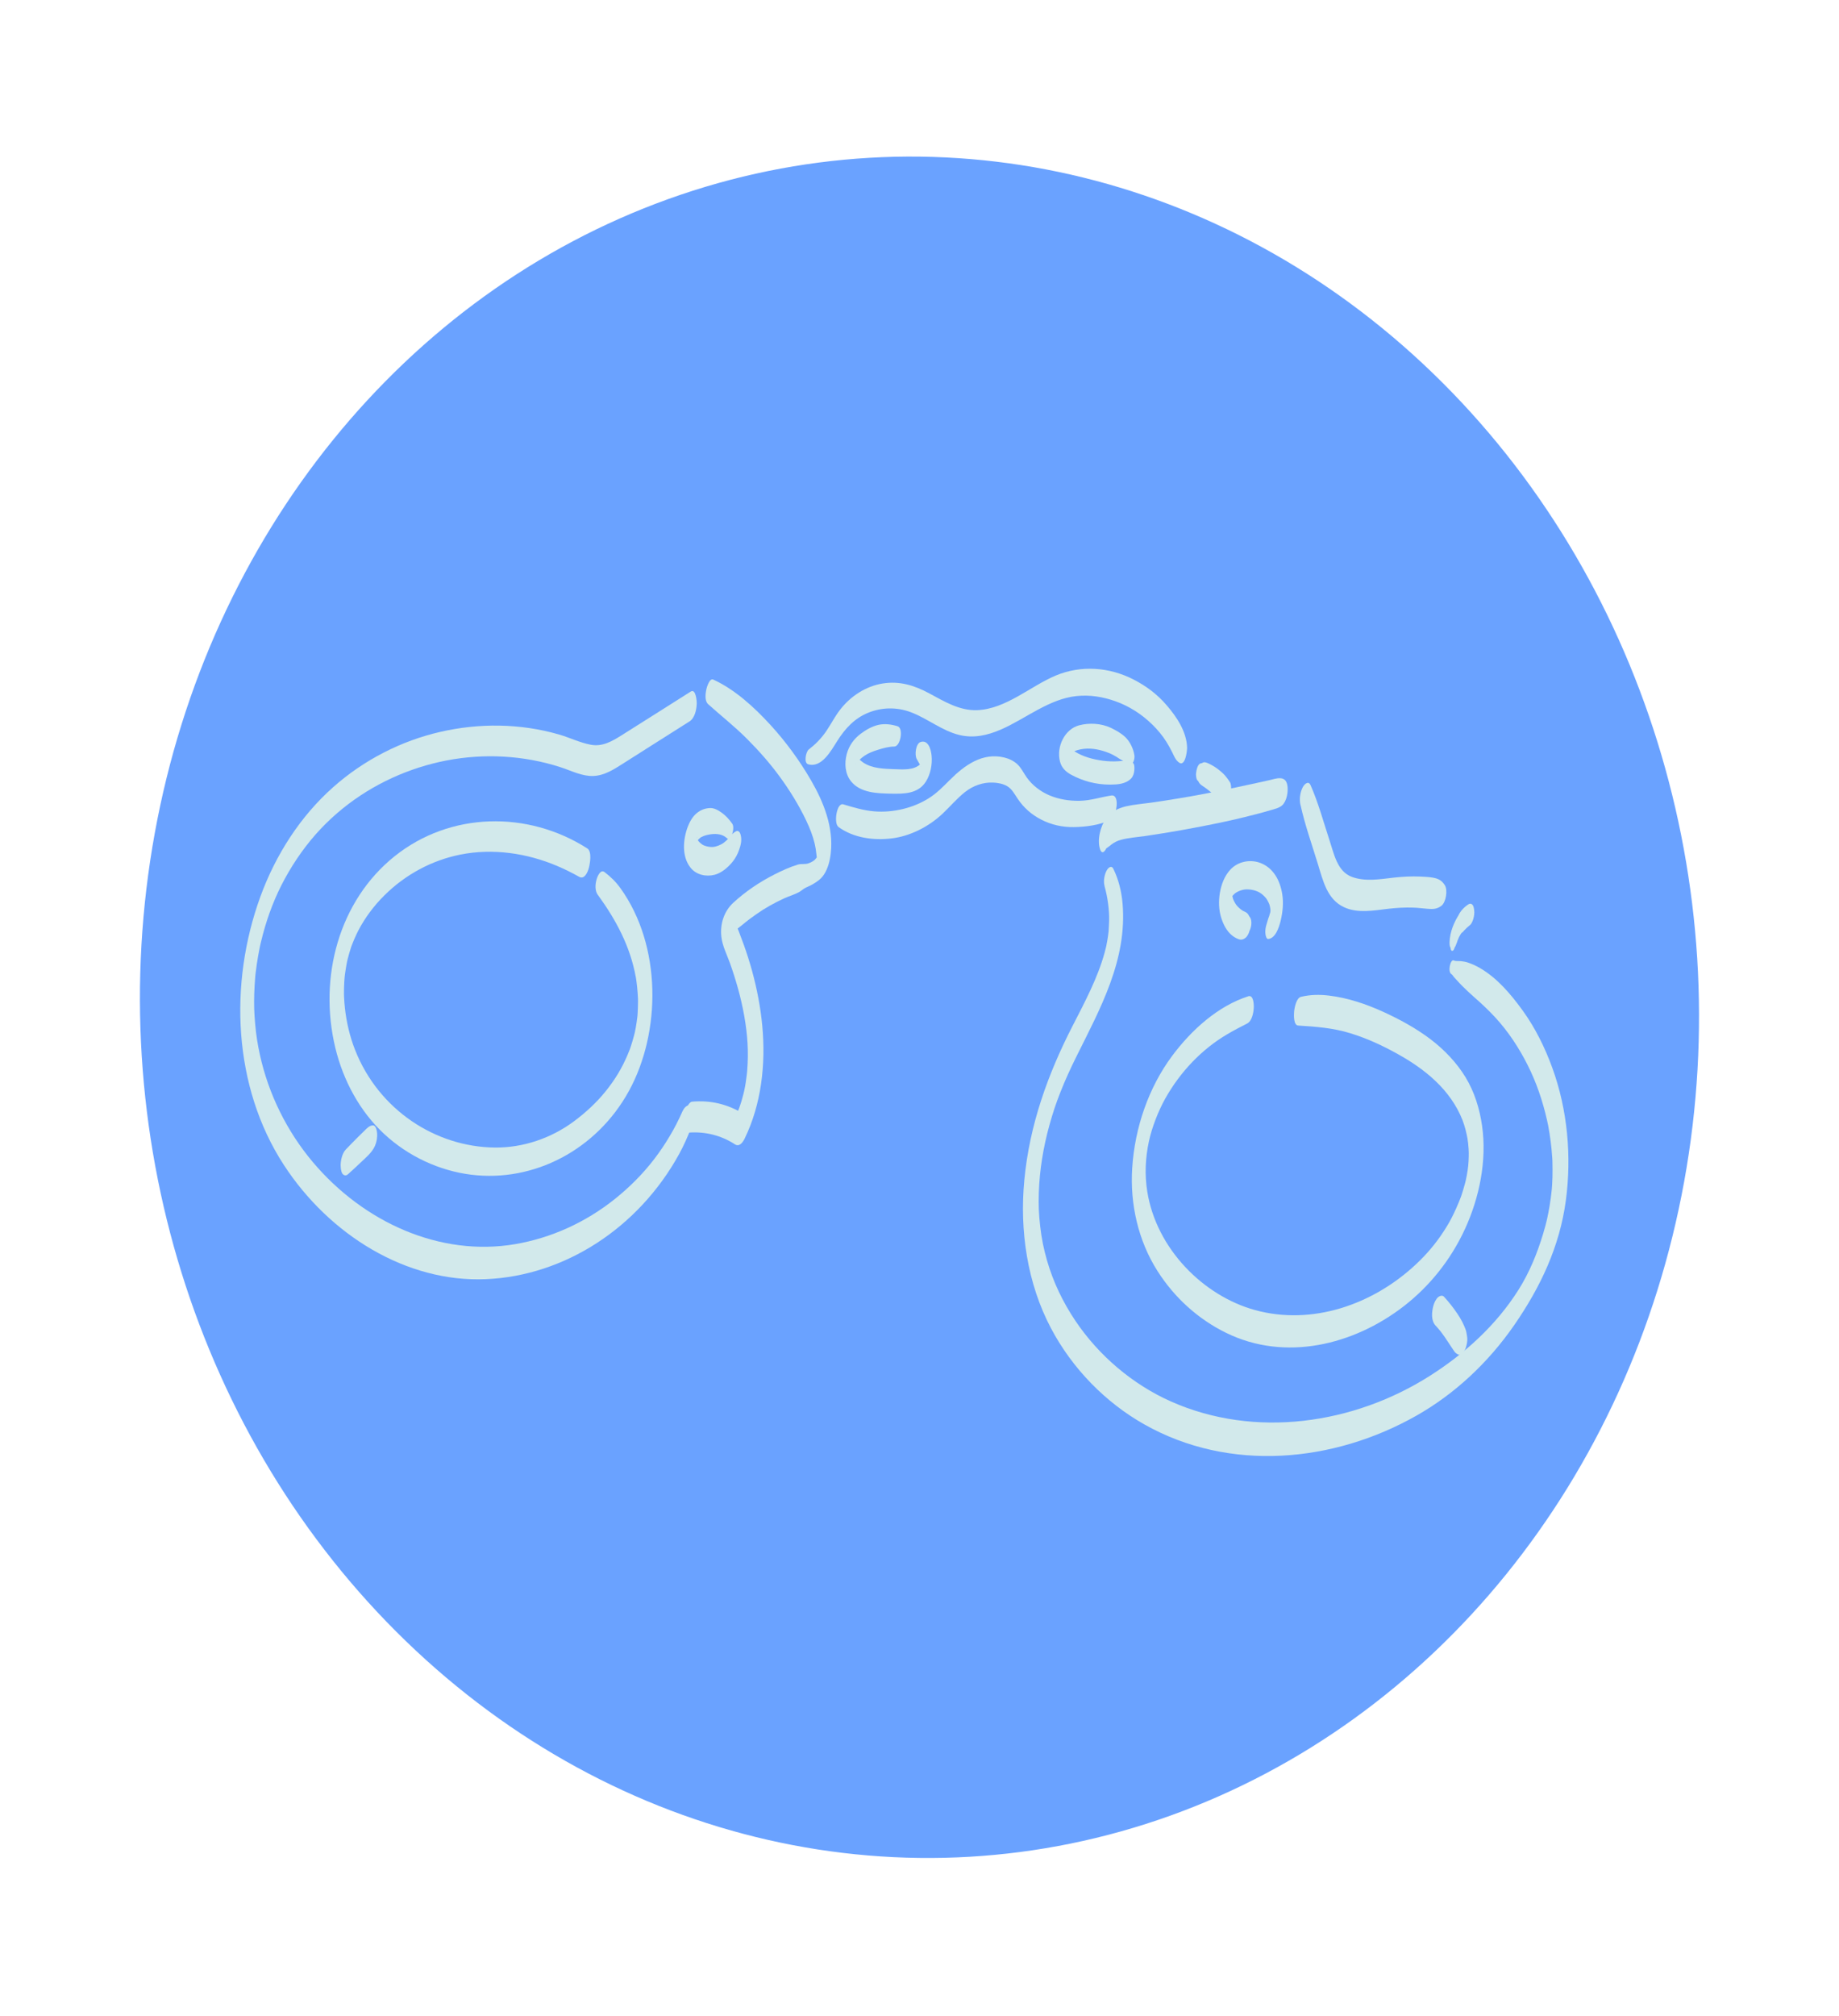 <svg width="324" height="355" viewBox="0 0 324 355" fill="none" xmlns="http://www.w3.org/2000/svg">
<ellipse cx="138.181" cy="148.997" rx="138.181" ry="148.997" transform="matrix(0.975 0.222 -0.179 0.984 53.941 0.072)" fill="#6AA2FF"/>
<g style="mix-blend-mode:multiply">
<path d="M226.789 138.185C226.443 136.416 224.706 137.136 223.693 137.359C222.894 137.537 222.094 137.721 221.289 137.891C219.782 138.217 218.269 138.542 216.763 138.861C213.689 139.514 210.595 140.098 207.494 140.608C205.92 140.869 204.341 141.114 202.76 141.337C201.329 141.536 199.869 141.643 198.456 141.962C197.125 142.263 195.694 142.894 194.851 144.112C193.903 145.471 193.24 147.881 193.825 149.567C194.181 150.59 194.796 149.788 195.002 149.13C194.91 149.418 194.638 149.565 195.144 149.22C195.371 149.063 195.589 148.882 195.813 148.703C196.336 148.304 196.85 148.054 197.477 147.88C198.814 147.508 200.244 147.424 201.616 147.225C204.576 146.798 207.528 146.304 210.472 145.744C213.417 145.184 216.359 144.601 219.26 143.88C220.77 143.504 222.287 143.123 223.782 142.679C224.445 142.485 225.346 142.294 225.891 141.807C226.73 141.048 227.015 139.301 226.795 138.186L226.789 138.185Z" fill="#D2E9EB"/>
<path d="M194.592 155.991C195.156 158.01 195.452 160.235 195.407 162.116C195.394 162.695 195.357 163.262 195.325 163.837C195.264 164.751 195.362 163.558 195.304 164.099C195.274 164.336 195.244 164.574 195.214 164.812C195.129 165.382 195.033 165.95 194.917 166.513C195.011 166.067 194.912 166.541 194.898 166.617C194.811 166.985 194.717 167.359 194.617 167.725C193.406 172.16 191.134 176.433 188.965 180.65C184.631 189.092 181.386 198.055 180.468 207.777C179.625 216.726 180.984 225.966 185.158 233.862C188.964 241.063 194.84 246.98 201.589 250.794C216.609 259.286 234.941 257.535 249.534 249.276C256.315 245.438 262.202 239.938 266.795 233.302C271.387 226.666 274.778 219.519 275.872 211.405C276.922 203.604 276.176 195.395 273.487 188.016C272.187 184.449 270.492 181.014 268.307 177.986C266.121 174.958 263.742 172.195 260.736 170.447C260.06 170.056 259.309 169.713 258.585 169.476C258.206 169.347 257.833 169.291 257.438 169.244C257.07 169.196 256.472 169.283 256.139 169.114C255.54 168.813 254.985 171.167 255.755 171.551C255.864 171.605 256.074 171.94 256.156 172.038C256.331 172.236 256.509 172.42 256.686 172.611C256.978 172.929 257.263 173.253 257.566 173.552C258.234 174.2 258.907 174.864 259.608 175.476C260.921 176.616 262.209 177.822 263.402 179.107C265.683 181.575 267.587 184.445 269.131 187.508C270.676 190.57 271.775 193.79 272.568 197.278C272.624 197.514 272.673 197.755 272.721 197.996C272.89 198.775 272.649 197.555 272.789 198.349C272.861 198.754 272.934 199.152 272.998 199.562C273.14 200.45 273.255 201.346 273.343 202.243C273.393 202.729 273.429 203.22 273.466 203.71C273.476 203.87 273.485 204.038 273.496 204.198C273.548 205.001 273.488 203.693 273.508 204.496C273.535 205.437 273.541 206.38 273.515 207.324C273.499 207.773 273.483 208.223 273.454 208.676C273.443 208.882 273.425 209.087 273.409 209.284C273.397 209.425 273.344 209.967 273.398 209.418C273.299 210.396 273.175 211.367 273.012 212.337C272.879 213.14 272.72 213.939 272.549 214.734C272.679 214.166 272.49 214.95 272.48 215.006C272.414 215.257 272.354 215.516 272.288 215.768C272.157 216.27 272.012 216.776 271.862 217.274C270.82 220.705 269.485 224.011 267.532 227.113C263.566 233.388 258.028 238.356 252.029 242.184C238.54 250.803 221.049 253.341 206.259 246.75C199.674 243.814 193.651 238.806 189.44 232.527C187.277 229.303 185.553 225.739 184.462 221.932C183.868 219.855 183.503 218.046 183.268 215.965C183.005 213.668 182.955 212.161 183.024 209.969C183.154 205.986 183.816 201.988 184.879 198.152C185.498 195.912 186.06 194.242 186.843 192.263C187.68 190.138 188.631 188.074 189.643 186.039C193.788 177.683 198.636 169.034 197.774 159.065C197.586 156.937 197.085 154.896 196.162 152.996C195.807 152.261 195.216 152.817 194.963 153.299C194.57 154.044 194.367 155.156 194.604 156L194.592 155.991Z" fill="#D2E9EB"/>
<path d="M256.31 166.722C256.339 166.564 256.367 166.412 256.396 166.253L255.946 167.093C256.201 167 256.356 166.762 256.469 166.507C256.519 166.374 256.57 166.242 256.615 166.101C256.539 166.3 256.527 166.333 256.584 166.202C256.675 166.029 256.724 165.831 256.786 165.637C256.824 165.502 256.981 165.257 256.791 165.609C256.907 165.406 256.972 165.161 257.077 164.948L257.118 164.864C257.189 164.729 257.171 164.754 257.07 164.946C257.127 164.923 257.213 164.706 257.251 164.642C257.363 164.466 257.479 164.299 257.607 164.141C257.642 164.091 257.677 164.049 257.718 164.001C257.412 164.305 257.419 164.335 257.741 164.092C258.011 163.772 258.045 163.73 257.859 163.954C257.901 163.906 257.941 163.864 257.977 163.815C258.282 163.482 258.628 163.179 258.978 162.892C259.272 162.657 259.47 162.148 259.575 161.791C259.713 161.326 259.794 160.733 259.724 160.25C259.677 159.923 259.614 159.434 259.333 159.233C259.07 159.044 258.87 159.128 258.615 159.293C257.53 160.024 256.597 161.229 256.616 162.686L257.115 160.922C256.165 162.367 255.437 164.115 255.385 165.922C255.378 166.216 255.391 166.801 255.669 166.979L255.727 167.021L255.539 166.31C255.546 166.527 255.552 166.751 255.566 166.963C255.583 167.161 255.681 167.493 255.92 167.417C256.158 167.342 256.275 166.916 256.31 166.686L256.31 166.722Z" fill="#D2E9EB"/>
<path d="M229.126 141.722C229.901 145.235 231.127 148.664 232.175 152.095C233.108 155.14 233.821 158.337 236.768 159.726C239.185 160.865 242.022 160.317 244.527 160.024C246.034 159.848 247.537 159.759 249.047 159.814C249.869 159.843 250.681 159.956 251.502 160.02C252.446 160.098 253.169 160.09 253.959 159.486C254.75 158.882 255.117 156.721 254.538 155.835C253.959 154.948 253.321 154.681 252.371 154.522C251.665 154.405 250.93 154.374 250.222 154.343C248.668 154.277 247.119 154.357 245.574 154.53C243.158 154.801 240.546 155.278 238.18 154.402C235.604 153.45 235.043 150.395 234.224 147.922C233.169 144.713 232.264 141.335 230.9 138.257C230.517 137.386 229.801 138.086 229.528 138.606C229.054 139.505 228.888 140.705 229.113 141.719L229.126 141.722Z" fill="#D2E9EB"/>
<path d="M219.264 163.786L219.235 163.693L219.181 163.048L219.168 163.117C219.252 162.762 219.33 162.406 219.409 162.05L219.598 161.734L220.223 161.861C220.247 161.91 220.189 161.76 220.176 161.721L220.263 162.733C220.284 162.033 220.228 161.215 219.678 160.752C219.443 160.555 219.134 160.47 218.864 160.323L219.134 160.47C218.757 160.255 218.399 159.972 218.087 159.65C217.942 159.502 217.814 159.336 217.685 159.17C217.918 159.453 217.707 159.197 217.668 159.123C217.612 159.031 217.556 158.939 217.507 158.842C217.403 158.653 217.32 158.454 217.237 158.256C217.093 157.921 217.337 158.616 217.251 158.288C217.22 158.165 217.183 158.042 217.153 157.92C217.135 157.837 217.071 157.427 217.118 157.819C217.169 158.233 217.113 157.738 217.108 157.658C217.092 157.453 217.137 157.097 217.099 157.85C217.106 157.744 217.105 157.636 217.105 157.528C217.107 157.083 217 158.216 217.078 157.788C217.122 157.546 217.242 157.286 217.012 158.039C217.044 157.938 217.069 157.836 217.094 157.734C217.208 157.328 216.864 158.271 217.034 157.922C217.247 157.474 216.911 158.088 216.997 157.978C217.058 157.898 217.116 157.796 217.172 157.708C217.375 157.388 217.047 157.81 217.155 157.726C217.248 157.654 217.327 157.543 217.408 157.46C217.487 157.392 217.566 157.323 217.644 157.255C217.714 157.199 217.974 157.042 217.683 157.221C217.861 157.117 218.032 157.012 218.218 156.933C218.622 156.751 219.05 156.647 219.483 156.595L219.186 156.628C220.102 156.534 221.039 156.689 221.872 157.123C221.691 157.032 221.913 157.154 221.966 157.188C222.055 157.244 222.144 157.3 222.226 157.362C222.424 157.508 222.607 157.664 222.778 157.847C222.851 157.921 222.922 158.002 222.993 158.083C223.058 158.162 223.206 158.369 223.071 158.165C223.227 158.395 223.362 158.634 223.482 158.884C223.535 158.99 223.581 159.101 223.627 159.212C223.761 159.53 223.529 158.881 223.657 159.305C223.699 159.437 223.733 159.574 223.761 159.71C223.812 159.938 223.745 160.088 223.769 159.669C223.761 159.782 223.804 159.914 223.815 160.032C223.836 160.245 223.767 160.733 223.832 160.05C223.823 160.17 223.833 160.295 223.825 160.415C223.814 160.621 223.72 160.988 223.852 160.263C223.827 160.401 223.813 160.549 223.795 160.689C223.694 161.241 223.937 160.16 223.817 160.6C223.756 160.831 223.644 161.079 223.615 161.309C223.738 160.963 223.762 160.904 223.682 161.123C223.655 161.203 223.622 161.275 223.588 161.353C223.489 161.604 223.402 161.865 223.328 162.128C223.242 162.418 223.148 162.713 223.069 163.004C222.938 163.507 222.883 164.026 222.961 164.54C222.999 164.765 223.127 165.369 223.437 165.339C224.722 165.214 225.342 163.298 225.626 162.14C225.986 160.633 226.159 159.033 225.914 157.474C225.531 155 224.333 152.829 222.086 151.958C220.314 151.268 218.141 151.658 216.788 153.098C215.754 154.201 215.171 155.7 214.916 157.246C214.686 158.653 214.72 160.207 215.146 161.57C215.518 162.762 216.124 163.971 217.089 164.73C217.482 165.042 218.073 165.392 218.565 165.447C218.909 165.482 219.253 165.301 219.506 165.071C219.728 164.87 219.895 164.57 220.013 164.287C220.072 164.142 220.13 163.969 220.17 163.82C220.205 163.705 220.373 162.888 220.207 163.619L219.941 164.242C220.45 163.553 220.749 162.096 220.121 161.371C219.782 160.977 219.388 161.801 219.307 162.027C219.129 162.533 219.012 163.283 219.272 163.781L219.264 163.786Z" fill="#D2E9EB"/>
<path d="M219.921 175.427C214.608 177.124 209.907 181.341 206.48 185.962C202.372 191.5 199.934 198.533 199.476 205.656C199.062 212.034 200.548 218.47 203.912 223.772C206.958 228.571 211.174 232.32 216.049 234.701C226.391 239.763 238.446 236.874 247.343 229.98C251.877 226.466 255.611 221.821 258.107 216.391C260.625 210.915 261.993 204.38 261.116 198.234C260.683 195.201 259.771 192.261 258.204 189.683C256.638 187.105 254.411 184.779 251.993 182.956C249.423 181.02 246.596 179.486 243.722 178.171C240.657 176.776 237.443 175.693 234.137 175.301C232.455 175.098 230.883 175.129 229.226 175.515C228.383 175.712 228.062 177.443 227.998 178.155C227.948 178.719 227.883 180.531 228.72 180.578C231.832 180.767 234.865 180.996 237.888 181.928C240.911 182.86 243.562 184.096 246.233 185.58C250.946 188.198 255.533 191.794 257.678 197.258C257.852 197.715 258.043 198.304 258.187 198.855C258.262 199.131 258.325 199.404 258.386 199.684C258.423 199.844 258.454 200.002 258.485 200.16C258.495 200.212 258.587 200.722 258.535 200.394C258.636 200.999 258.697 201.61 258.738 202.216C258.759 202.502 258.773 202.785 258.78 203.075C258.766 202.611 258.774 203.037 258.772 203.123C258.767 203.33 258.77 203.532 258.765 203.74C258.759 204.026 258.746 204.318 258.727 204.601C258.72 204.751 258.626 205.7 258.697 205.091C258.622 205.757 258.53 206.412 258.404 207.066C258.381 207.191 258.158 208.161 258.312 207.57C258.24 207.856 258.175 208.143 258.096 208.428C257.91 209.126 257.7 209.804 257.477 210.487C257.474 210.501 257.337 210.894 257.421 210.647C257.517 210.374 257.342 210.866 257.318 210.926C257.214 211.204 257.104 211.481 256.989 211.75C256.716 212.414 256.418 213.072 256.108 213.721C255.545 214.888 255.098 215.671 254.347 216.823C252.949 218.979 251.37 220.827 249.543 222.548C241.899 229.748 231.153 233.432 221.118 230.676C212.039 228.187 203.724 219.904 202.124 209.774C201.656 206.828 201.791 203.874 202.424 200.94C202.935 198.568 204.06 195.624 205.319 193.393C207.966 188.695 211.746 184.743 216.204 182.118C217.345 181.443 218.528 180.827 219.707 180.232C220.581 179.791 220.855 178.322 220.895 177.374C220.919 176.769 220.828 175.13 219.916 175.419L219.921 175.427Z" fill="#D2E9EB"/>
<path d="M124.727 123.961C126.993 126.001 129.377 127.866 131.547 130.035C133.717 132.204 135.575 134.309 137.334 136.701C139.093 139.093 140.744 141.755 142.053 144.512C142.669 145.81 143.196 147.131 143.533 148.545C143.686 149.191 143.747 149.658 143.83 150.36C143.861 150.59 143.92 151.064 143.874 151.067C143.767 151.072 144.168 150.538 143.848 151.026C143.492 151.563 143.042 151.785 142.474 152.001C141.835 152.244 141.216 152.045 140.567 152.236C139.176 152.653 137.811 153.285 136.501 153.943C133.888 155.262 131.374 156.941 129.173 158.972C127.577 160.443 126.824 162.688 127.096 164.972C127.283 166.596 128.074 168.092 128.613 169.603C129.679 172.606 130.561 175.712 131.122 178.875C131.709 182.222 131.908 185.159 131.644 188.493C131.629 188.684 131.613 188.881 131.592 189.071C131.633 188.663 131.574 189.167 131.559 189.322C131.507 189.756 131.449 190.182 131.384 190.613C131.319 191.044 131.242 191.465 131.151 191.89C131.125 192.035 131.1 192.173 131.061 192.315C131.177 191.788 130.969 192.676 130.966 192.689C130.505 194.497 130.117 195.538 129.349 197.176L131.06 196.17C128.209 194.4 125.158 193.692 121.912 193.982C121.516 194.014 121.091 194.788 120.951 195.087C120.702 195.62 120.581 196.21 120.526 196.802C120.471 197.394 120.472 199.494 121.397 199.424C124.217 199.223 127.042 199.902 129.482 201.492C130.25 201.997 130.857 201.165 131.192 200.486C134.138 194.439 134.934 187.414 134.3 180.625C133.992 177.341 133.363 174.084 132.492 170.916C132.065 169.374 131.582 167.854 131.047 166.359C130.758 165.553 130.456 164.743 130.145 163.946C130.006 163.584 129.833 163.228 129.709 162.855C129.511 162.271 129.734 162.465 129.609 163.041L129.228 164.371C129.428 163.819 130.305 163.249 130.819 162.82C131.615 162.152 132.443 161.528 133.29 160.944C134.842 159.858 136.497 158.94 138.199 158.162C139.048 157.78 139.988 157.519 140.805 157.065C141.217 156.835 141.551 156.487 141.977 156.289C142.404 156.091 142.811 155.924 143.211 155.685C143.967 155.238 144.63 154.792 145.148 154.018C145.873 152.939 146.218 151.55 146.365 150.239C146.892 145.67 145.104 141.222 142.901 137.42C140.87 133.91 138.461 130.622 135.771 127.68C132.859 124.501 129.487 121.419 125.663 119.658C125.004 119.357 124.523 121.017 124.443 121.387C124.294 122.094 124.122 123.4 124.73 123.948L124.727 123.961Z" fill="#D2E9EB"/>
<path d="M120.254 195.647C119.906 196.431 119.547 197.205 119.151 197.964C118.721 198.801 118.472 199.226 118.068 199.918C117.205 201.39 116.254 202.799 115.224 204.14C113.231 206.736 110.882 209.071 108.351 211.099C103.189 215.232 97.101 217.99 90.75 219.07C77.556 221.313 64.076 215.256 55.091 204.591C50.591 199.246 47.319 192.713 45.778 185.675C45.375 183.821 45.13 182.263 44.959 180.333C44.775 178.256 44.738 176.938 44.793 175.002C44.822 174.045 44.877 173.087 44.959 172.127C44.968 172.007 45.023 171.416 44.971 171.915C44.993 171.689 45.022 171.459 45.049 171.235C45.107 170.737 45.17 170.241 45.248 169.741C45.388 168.795 45.553 167.847 45.744 166.912C45.765 166.795 45.891 166.212 45.783 166.698C45.829 166.479 45.883 166.254 45.936 166.036C46.051 165.551 46.173 165.061 46.301 164.58C47.22 161.128 48.471 157.853 50.195 154.7C51.92 151.547 54.074 148.499 56.552 145.891C61.376 140.818 67.368 137.211 73.799 135.149C80.265 133.074 87.146 132.604 93.822 133.841C95.491 134.149 97.147 134.568 98.776 135.097C100.643 135.701 102.548 136.709 104.525 136.634C106.502 136.559 108.16 135.476 109.821 134.415C111.764 133.181 113.701 131.946 115.643 130.72C117.585 129.493 119.521 128.265 121.463 127.038C122.398 126.445 122.71 125.02 122.754 123.908C122.773 123.474 122.601 121.191 121.688 121.775C117.624 124.345 113.565 126.925 109.496 129.48C107.78 130.557 106.104 131.521 104.054 131.126C102.15 130.765 100.337 129.864 98.466 129.324C91.638 127.354 84.418 127.295 77.56 128.871C70.702 130.447 64.146 133.774 58.699 138.605C52.977 143.669 48.576 150.449 45.862 157.914C40.297 173.189 41.047 191.359 50.005 205.117C58.048 217.467 71.616 225.837 85.608 225.236C99.512 224.643 112.474 216.192 119.612 203.275C120.46 201.742 121.17 200.127 121.808 198.474C122.185 197.496 122.502 196.079 121.928 195.093C121.354 194.107 120.565 194.956 120.259 195.656L120.254 195.647Z" fill="#D2E9EB"/>
<path d="M129.008 145.034C128.499 144.307 127.889 143.629 127.187 143.124C126.562 142.673 125.804 142.227 125.027 142.281C124.157 142.342 123.419 142.62 122.724 143.203C122.03 143.785 121.508 144.688 121.177 145.562C120.333 147.801 120.083 150.771 121.639 152.757C122.669 154.07 124.431 154.413 125.902 154.029C126.812 153.79 127.66 153.199 128.35 152.529C128.753 152.131 129.145 151.688 129.457 151.206C129.898 150.529 130.186 149.818 130.416 149.029C130.617 148.356 130.678 147.514 130.437 146.84C130.368 146.638 130.27 146.45 130.089 146.358C129.852 146.24 129.708 146.344 129.49 146.488C129.778 146.288 129.492 146.475 129.439 146.513C129.221 146.657 129.121 146.735 128.96 146.929C128.799 147.122 128.627 147.306 128.46 147.498C128.085 147.924 127.667 148.296 127.214 148.603L127.515 148.405C126.915 148.794 126.257 149.068 125.56 149.155L125.864 149.123C125.124 149.192 124.393 149.069 123.717 148.714L123.987 148.862C123.573 148.631 123.219 148.327 122.921 147.929L123.136 148.237C123.053 148.11 122.971 147.983 122.902 147.853C122.863 147.779 122.836 147.708 122.803 147.636C122.697 147.418 122.861 147.75 122.859 147.8C122.868 147.751 122.811 147.623 122.795 147.569C122.737 147.376 122.822 147.238 122.823 147.777C122.822 147.712 122.814 147.646 122.805 147.586C122.765 147.225 122.783 148.142 122.807 147.867C122.818 147.805 122.828 147.678 122.818 147.625C122.817 147.632 122.716 148.328 122.787 148.013C122.904 147.443 122.639 148.605 122.762 148.151C122.868 147.751 122.711 148.392 122.669 148.404C122.69 148.401 122.731 148.245 122.743 148.219C122.774 148.154 122.929 147.851 122.748 148.191C122.567 148.531 122.726 148.237 122.764 148.174C122.801 148.117 122.83 148.066 122.873 148.011C122.91 147.955 123.097 147.724 122.91 147.955C122.722 148.186 122.884 147.985 122.925 147.944C122.976 147.884 123.033 147.825 123.09 147.766C123.195 147.66 123.304 147.57 123.413 147.48C123.609 147.309 123.409 147.5 123.398 147.491C123.398 147.491 123.567 147.393 123.583 147.382C124.161 147.075 124.847 146.936 125.488 146.866L125.225 146.892C125.817 146.84 126.265 146.812 126.836 146.942C127.337 147.056 127.715 147.271 128.114 147.621C128.513 147.97 128.881 147.22 128.982 146.919C129.148 146.439 129.338 145.505 129.013 145.042L129.008 145.034Z" fill="#D2E9EB"/>
<path d="M105.365 157.615C108.509 161.947 111.027 166.597 112.017 172.05C112.092 172.477 111.979 171.789 112.047 172.215C112.075 172.387 112.097 172.557 112.124 172.736C112.168 173.04 112.205 173.344 112.236 173.646C112.313 174.346 112.359 175.04 112.397 175.739C112.423 176.284 112.401 175.934 112.403 175.812C112.405 175.985 112.406 176.158 112.407 176.338C112.402 176.689 112.399 177.034 112.388 177.384C112.378 177.691 112.364 177.989 112.348 178.295C112.337 178.465 112.324 178.642 112.312 178.819C112.302 178.946 112.225 179.547 112.301 178.953C112.215 179.603 112.138 180.246 112.021 180.889C111.967 181.186 111.913 181.483 111.845 181.783C111.864 181.68 111.952 181.232 111.845 181.783C111.793 181.995 111.741 182.206 111.683 182.416C111.517 183.039 111.338 183.66 111.134 184.268C111.079 184.428 111.023 184.588 110.966 184.755C111.006 184.649 111.132 184.318 110.942 184.814C110.819 185.131 110.695 185.448 110.559 185.756C109.552 188.13 108.352 190.108 106.662 192.204C105.108 194.131 103.163 195.918 101.182 197.395C97.118 200.433 92.146 202.107 87.191 202.059C76.771 201.955 66.74 195.475 62.557 184.866C61.62 182.496 61.036 179.932 60.777 177.579C60.704 176.93 60.657 176.279 60.624 175.624C60.616 175.45 60.608 175.276 60.6 175.101C60.605 175.218 60.603 175.519 60.6 174.993C60.597 174.648 60.601 174.296 60.611 173.953C60.631 173.26 60.672 172.565 60.732 171.874C60.686 172.381 60.77 171.594 60.79 171.448C60.84 171.064 60.897 170.674 60.967 170.295C61.021 169.998 61.075 169.701 61.129 169.404C61.209 168.962 61.037 169.8 61.136 169.362C61.174 169.191 61.217 169.028 61.255 168.857C61.422 168.19 61.615 167.53 61.826 166.88C61.96 166.472 61.711 167.185 61.858 166.779C61.9 166.659 61.948 166.541 61.99 166.414C62.114 166.097 62.239 165.773 62.376 165.459C62.513 165.145 62.65 164.824 62.798 164.519C62.853 164.402 62.907 164.285 62.968 164.17C62.99 164.117 63.217 163.673 63.106 163.885C64.321 161.565 65.884 159.482 67.692 157.686C71.43 153.962 76.122 151.469 81.109 150.475C86.782 149.341 92.775 150.193 98.157 152.474C99.483 153.034 100.791 153.691 102.057 154.396C102.958 154.896 103.536 153.61 103.746 152.817C103.942 152.07 104.33 149.937 103.471 149.389C92.966 142.679 79.294 142.943 69.511 150.779C59.729 158.615 56.079 172.052 59.075 184.491C60.48 190.319 63.426 195.706 67.654 199.638C71.951 203.635 77.43 206.146 83.008 206.839C94.042 208.212 105.103 202.471 110.796 192.116C116.489 181.761 116.616 166.544 109.304 156.382C108.503 155.265 107.564 154.361 106.501 153.551C105.805 153.019 105.272 154.278 105.113 154.825C104.858 155.716 104.781 156.828 105.341 157.602L105.365 157.615Z" fill="#D2E9EB"/>
<path d="M61.322 206.748C62.066 206.076 62.804 205.402 63.532 204.705C64.446 203.827 65.525 202.979 66.065 201.757C66.37 201.064 66.509 200.226 66.431 199.46C66.394 199.078 66.238 198.194 65.742 198.16C65.128 198.121 64.613 198.695 64.194 199.11C63.833 199.459 63.477 199.817 63.116 200.166C62.375 200.897 61.656 201.647 60.932 202.395C60.588 202.756 60.367 203.245 60.226 203.731C60.064 204.291 59.967 205.009 60.037 205.601C60.085 205.993 60.156 206.584 60.489 206.825C60.781 207.035 61.06 206.991 61.33 206.743L61.322 206.748Z" fill="#D2E9EB"/>
<path d="M252.916 233.39C253.296 233.807 253.666 234.243 254.021 234.691L253.758 234.358C254.267 235.013 254.737 235.695 255.19 236.402C255.402 236.731 255.628 237.048 255.838 237.383C255.941 237.544 256.045 237.697 256.156 237.851C256.278 238.016 256.386 238.184 256.553 238.287C256.624 238.332 256.695 238.377 256.759 238.427C257.283 238.776 257.734 238.332 258.008 237.848C258.191 237.53 258.305 237.196 258.384 236.833C258.486 236.382 258.563 235.853 258.483 235.382C258.404 234.911 258.352 234.431 258.175 233.988C258.012 233.577 257.84 233.179 257.64 232.788C257.366 232.258 257.073 231.76 256.739 231.274C256.03 230.229 255.246 229.238 254.401 228.32C254.114 228.01 253.64 228.182 253.382 228.397C252.986 228.724 252.68 229.388 252.542 229.889C252.246 230.972 252.095 232.491 252.904 233.387L252.916 233.39Z" fill="#D2E9EB"/>
<path d="M142.383 134.57C144.742 135.265 146.391 132.231 147.504 130.478C148.924 128.233 150.573 126.472 152.965 125.499C155.357 124.525 158.03 124.479 160.503 125.415C163.44 126.529 166 128.7 169.067 129.426C174.118 130.625 178.647 127.203 182.937 124.921C185.053 123.791 187.267 122.813 189.646 122.563C192.025 122.313 194.29 122.691 196.483 123.463C198.918 124.319 201.163 125.75 203.069 127.629C203.988 128.535 204.828 129.546 205.524 130.661C205.888 131.24 206.209 131.837 206.52 132.455C206.874 133.161 207.088 133.799 207.717 134.266C208.825 135.079 209.161 132.214 209.145 131.613C209.052 128.788 207.282 126.199 205.553 124.188C203.823 122.177 201.92 120.795 199.752 119.669C195.438 117.437 190.444 117.092 186 118.951C181.557 120.81 177.24 124.841 172.159 125.045C169.083 125.165 166.411 123.537 163.726 122.092C161.041 120.647 158.476 119.884 155.536 120.345C152.597 120.806 149.84 122.552 147.934 125.067C147.073 126.201 146.407 127.496 145.61 128.681C144.73 129.991 143.686 131.041 142.477 131.981C141.992 132.36 141.574 134.329 142.376 134.568L142.383 134.57Z" fill="#D2E9EB"/>
<path d="M147.693 145.593C150.412 147.578 153.962 148.011 157.127 147.623C160.291 147.235 163.58 145.617 166.07 143.271C167.395 142.019 168.586 140.6 170.008 139.47C171.43 138.341 173.197 137.714 174.98 137.796C175.792 137.837 176.658 137.984 177.396 138.396C178.277 138.891 178.717 139.782 179.284 140.623C180.371 142.244 181.764 143.452 183.426 144.305C185.232 145.24 187.185 145.663 189.174 145.633C191.294 145.604 193.677 145.298 195.628 144.382C196.705 143.879 197.419 139.813 195.779 140.073C193.894 140.364 192.124 140.975 190.195 141.004C188.398 141.034 186.565 140.754 184.877 140.039C183.356 139.391 181.888 138.303 180.885 136.881C180.349 136.119 179.941 135.235 179.265 134.592C178.589 133.95 177.744 133.578 176.909 133.374C173.135 132.465 169.978 134.696 167.351 137.327C166.17 138.511 164.992 139.718 163.585 140.584C162.177 141.451 160.749 142.032 159.226 142.412C157.508 142.841 155.74 143.007 153.982 142.859C152.101 142.698 150.38 142.163 148.567 141.628C147.401 141.277 146.868 144.967 147.697 145.573L147.693 145.593Z" fill="#D2E9EB"/>
<path d="M211.028 137.464C211.125 137.55 211.215 137.636 211.304 137.728L210.976 136.841C211.005 137.408 211.188 137.859 211.608 138.2C211.792 138.349 212.002 138.469 212.195 138.606C212.581 138.881 212.96 139.161 213.32 139.473C214.035 140.082 214.671 140.802 215.27 141.542C215.475 141.797 215.879 141.644 216.057 141.469C216.329 141.207 216.492 140.856 216.625 140.491C216.785 140.045 216.896 139.546 216.904 139.066C216.911 138.629 216.915 138.025 216.664 137.659L216.848 139.664L216.903 139.073C216.924 138.667 216.877 138.233 216.735 137.855C216.658 137.658 216.569 137.53 216.453 137.367C216.252 137.091 216.059 136.81 215.834 136.557C215.483 136.161 215.083 135.818 214.677 135.503C214.226 135.149 213.757 134.855 213.256 134.597C213.044 134.492 212.828 134.371 212.603 134.298C212.497 134.26 212.351 134.226 212.241 134.216C211.887 134.2 211.602 134.459 211.431 134.779L212.046 134.38C211.934 134.376 211.821 134.379 211.708 134.382C211.152 134.385 210.908 135.149 210.807 135.63C210.734 135.958 210.68 136.327 210.73 136.67C210.765 136.951 210.815 137.293 211.031 137.486L211.028 137.464Z" fill="#D2E9EB"/>
<path d="M199.857 132.996C199.696 131.845 199.076 130.568 198.259 129.793C197.538 129.104 196.578 128.569 195.708 128.155C194.003 127.351 191.888 127.244 190.109 127.717C187.637 128.37 186.056 131.426 186.756 134.117C187.06 135.279 187.873 135.967 188.826 136.471C189.778 136.976 190.839 137.396 191.904 137.682C193.109 137.999 194.349 138.159 195.586 138.152C196.823 138.146 198.336 138.08 199.303 137.056C199.647 136.688 199.806 136.142 199.846 135.633C199.877 135.281 199.914 134.534 199.58 134.3C198.834 133.785 197.899 133.982 197.063 134.037C196.139 134.1 195.206 134.068 194.283 133.944C192.618 133.724 190.775 133.247 189.315 132.297C189.025 132.109 188.81 131.801 188.555 131.606C188.567 131.609 188.447 131.438 188.483 131.453C188.49 131.455 188.419 132.64 188.417 132.653L188.326 132.863C188.211 133.096 188.196 133.142 188.28 133.004C188.316 132.99 188.326 132.935 188.359 132.899C188.872 132.333 189.69 132.087 190.39 131.944C191.894 131.639 193.421 131.893 194.87 132.395C195.728 132.691 196.434 133.06 197.198 133.586C197.533 133.813 197.899 133.946 198.247 134.141C198.595 134.335 198.993 134.511 199.378 134.426C199.798 134.335 199.92 133.341 199.868 133.006L199.857 132.996Z" fill="#D2E9EB"/>
<path d="M158.132 127.875C157.049 127.542 155.874 127.383 154.764 127.634C153.654 127.885 152.557 128.505 151.614 129.219C150.455 130.099 149.588 131.268 149.183 132.765C148.747 134.399 148.874 136.24 149.928 137.566C151.58 139.638 154.624 139.697 156.916 139.744C159.208 139.79 161.734 139.818 163.127 137.618C163.935 136.335 164.284 134.602 164.13 133.05C164.018 131.888 163.505 130.204 162.166 130.661C161.348 130.943 161.095 132.949 161.516 133.649C161.683 133.931 161.821 134.222 161.996 134.499C162.067 134.616 162.138 134.733 162.202 134.855C162.187 134.83 162.11 134.669 162.189 134.816C162.253 134.938 162.196 135.177 162.208 134.856C162.19 135.212 162.226 134.616 162.237 134.518C162.194 134.932 162.297 134.15 162.229 134.559C162.231 134.552 162.32 134.206 162.267 134.424C162.222 134.601 162.279 134.398 162.306 134.354C162.305 134.361 162.159 134.543 162.257 134.443C162.339 134.354 162.152 134.549 162.135 134.567C160.938 135.661 159.08 135.483 157.614 135.437C155.807 135.378 153.626 135.336 152.042 134.235C151.755 134.033 151.466 133.802 151.241 133.513C151.166 133.417 151.105 133.317 151.048 133.196C150.941 132.985 151.024 133.184 151.022 133.19L150.98 133.023L151.026 133.536C151.026 133.536 150.843 134.466 150.828 134.477C150.743 134.508 150.886 134.375 150.939 134.301C151.051 134.16 151.181 134.025 151.309 133.903C151.616 133.599 151.952 133.315 152.307 133.073C153.046 132.572 153.86 132.275 154.693 132.019C155.646 131.725 156.565 131.466 157.567 131.45C158.654 131.431 159.227 128.21 158.132 127.875Z" fill="#D2E9EB"/>
</g>
</svg>
